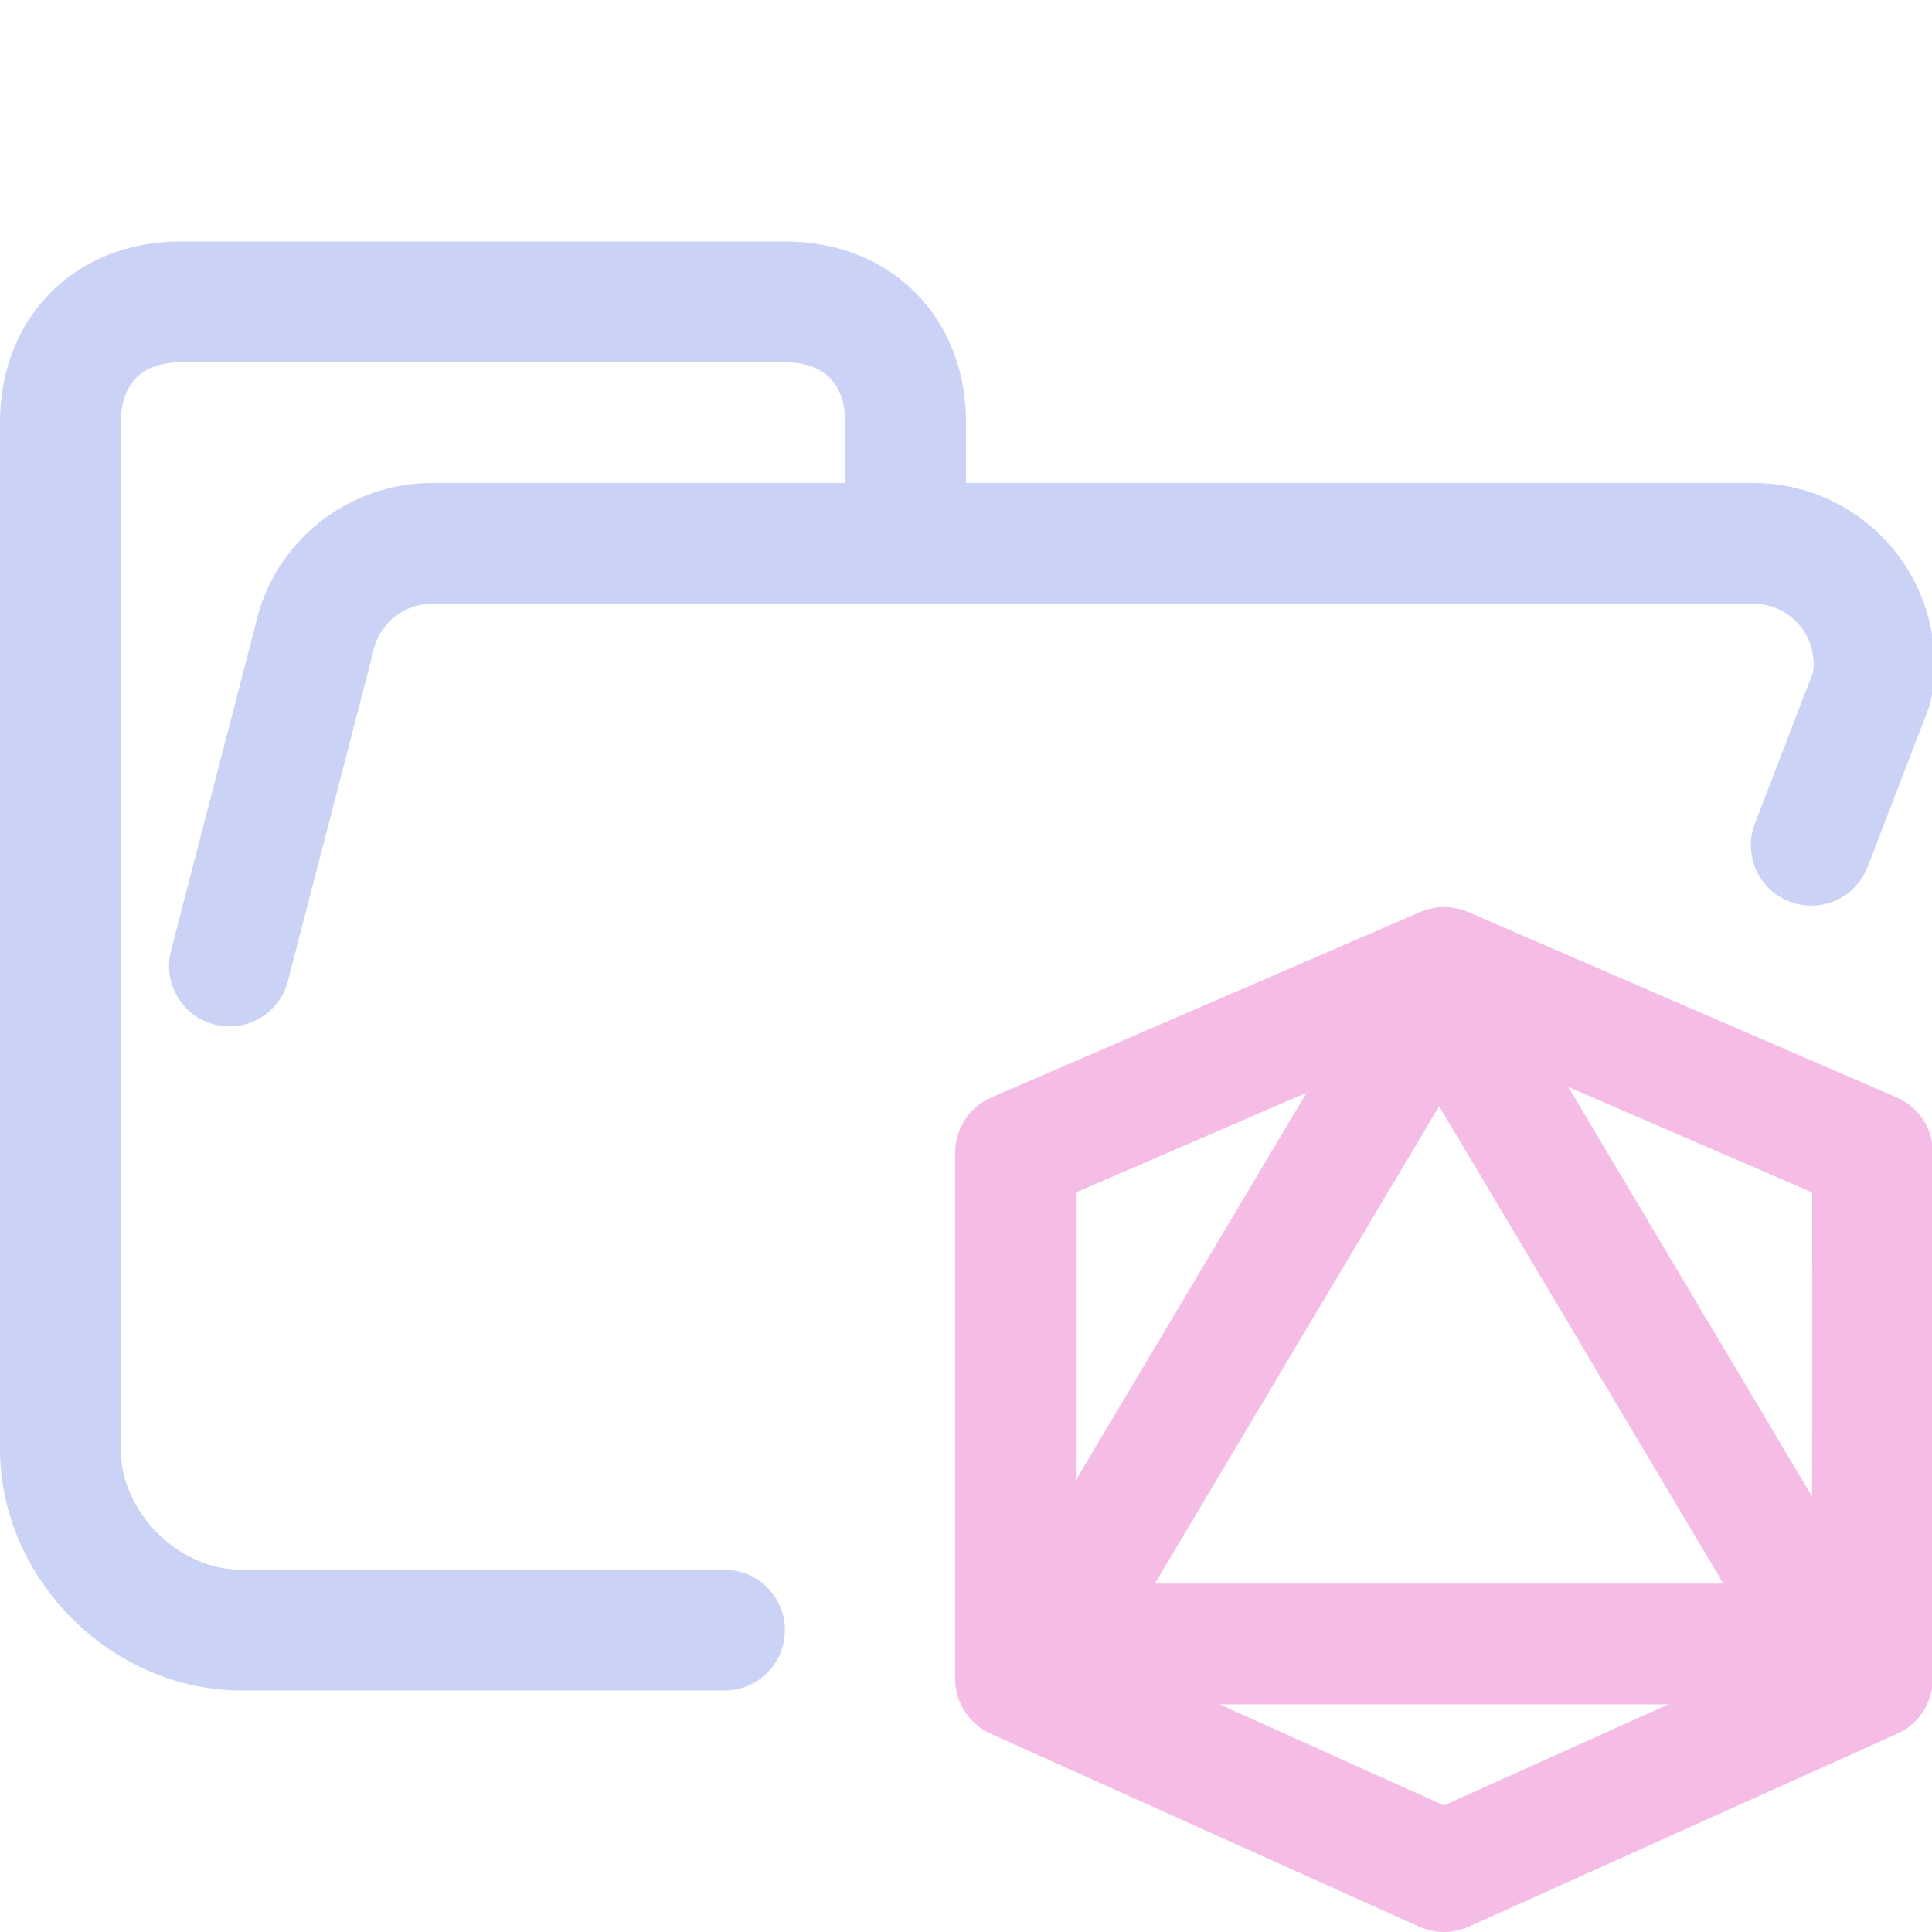 <svg xmlns="http://www.w3.org/2000/svg" viewBox="0 0 16 16"><path fill="none" stroke="#cad3f5" stroke-linecap="round" stroke-linejoin="round" d="m1.9 8l.7-2.7a1 1 0 0 1 1-.8h10.9a1 1 0 0 1 1 1.2L15 7m-9 6.5H2c-.8 0-1.5-.7-1.5-1.5V3.5c0-.6.4-1 1-1h5c.6 0 1 .4 1 1v1"/><path fill="none" stroke="#f5bde6" stroke-linecap="round" stroke-linejoin="round" d="M9.007 13.615h5.822m-5.822-.543l2.588-4.345m3.234 4.345l-2.587-4.345m3.265 5.175L11.958 15.5L8.41 13.902V9.547l3.55-1.535l3.548 1.535Z"/></svg>
